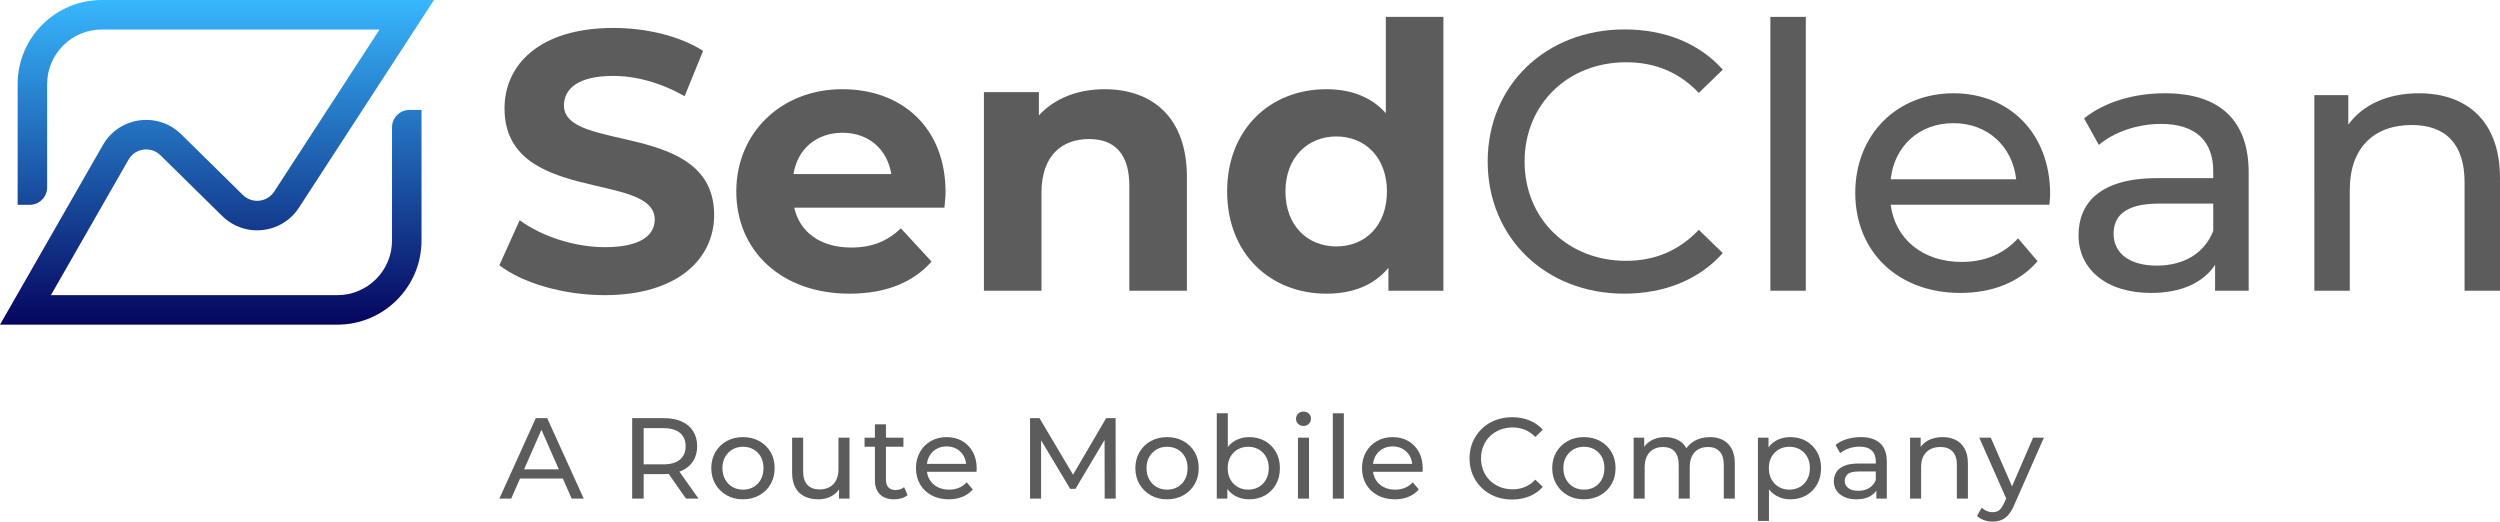 <?xml version="1.0" encoding="UTF-8"?>
<svg xmlns="http://www.w3.org/2000/svg" xmlns:xlink="http://www.w3.org/1999/xlink" id="Layer_2" data-name="Layer 2" viewBox="0 0 2782.81 580.63">
  <defs>
    <style>
      .cls-1 {
        fill: url(#linear-gradient);
      }

      .cls-1, .cls-2 {
        stroke-width: 0px;
      }

      .cls-2 {
        fill: #5c5c5c;
      }
    </style>
    <linearGradient id="linear-gradient" x1="277.6" y1="0" x2="277.6" y2="361.39" gradientTransform="translate(519.13) rotate(-180) scale(1 -1)" gradientUnits="userSpaceOnUse">
      <stop offset="0" stop-color="#37b7fd"></stop>
      <stop offset="1" stop-color="#05055e"></stop>
    </linearGradient>
  </defs>
  <g id="Layer_1-2" data-name="Layer 1">
    <g>
      <path class="cls-2" d="M555.85,295.26l22.59-50.12c24.24,17.67,60.39,29.99,94.9,29.99,39.44,0,55.46-13.15,55.46-30.81,0-53.82-167.2-16.84-167.2-123.66,0-48.89,39.44-89.56,121.19-89.56,36.15,0,73.13,8.63,99.83,25.47l-20.54,50.53c-26.7-15.2-54.23-22.59-79.7-22.59-39.44,0-54.64,14.79-54.64,32.87,0,52.99,167.2,16.43,167.2,122.01,0,48.06-39.85,89.15-122.01,89.15-45.6,0-91.61-13.56-117.08-33.28Z"></path>
      <path class="cls-2" d="M1051.28,231.17h-167.2c6.16,27.53,29.58,44.37,63.27,44.37,23.42,0,40.26-6.98,55.46-21.36l34.1,36.97c-20.54,23.42-51.35,35.74-91.2,35.74-76.41,0-126.12-48.07-126.12-113.8s50.53-113.8,117.9-113.8,115.03,43.55,115.03,114.62c0,4.93-.82,11.91-1.23,17.25ZM883.25,193.79h108.87c-4.52-27.93-25.47-46.01-54.23-46.01s-50.12,17.67-54.64,46.01Z"></path>
      <path class="cls-2" d="M1321.18,197.07v126.53h-64.09v-116.67c0-35.74-16.43-52.17-44.78-52.17-30.81,0-53,18.9-53,59.57v109.28h-64.09V102.59h61.21v25.88c17.26-18.9,43.14-29.17,73.13-29.17,52.17,0,91.61,30.4,91.61,97.77Z"></path>
      <path class="cls-2" d="M1606.69,18.78v304.82h-61.21v-25.47c-16.02,19.31-39.44,28.76-69.02,28.76-62.44,0-110.51-44.37-110.51-113.8s48.07-113.8,110.51-113.8c27.11,0,50.12,8.63,66.14,26.7V18.78h64.09ZM1543.83,213.1c0-38.21-24.65-61.21-56.28-61.21s-56.69,23.01-56.69,61.21,24.65,61.21,56.69,61.21,56.28-23.01,56.28-61.21Z"></path>
      <path class="cls-2" d="M1655.97,179.82c0-85.04,64.91-147.07,152.41-147.07,44.37,0,82.98,15.2,109.28,44.78l-26.7,25.88c-22.18-23.42-49.3-34.1-80.93-34.1-64.91,0-112.97,46.83-112.97,110.51s48.07,110.51,112.97,110.51c31.63,0,58.75-11.09,80.93-34.51l26.7,25.88c-26.29,29.58-64.91,45.19-109.69,45.19-87.09,0-152-62.03-152-147.07Z"></path>
      <path class="cls-2" d="M1970.65,18.78h39.44v304.82h-39.44V18.78Z"></path>
      <path class="cls-2" d="M2281.22,227.89h-176.65c4.93,38.21,35.74,63.67,78.87,63.67,25.47,0,46.83-8.63,62.86-26.29l21.77,25.47c-19.72,23.01-49.71,35.33-85.86,35.33-70.25,0-117.08-46.42-117.08-111.33s46.42-110.92,109.28-110.92,107.63,45.19,107.63,112.15c0,3.29-.41,8.22-.82,11.92ZM2104.57,199.54h139.68c-4.11-36.56-31.63-62.44-69.84-62.44s-65.73,25.47-69.84,62.44Z"></path>
      <path class="cls-2" d="M2503.05,192.15v131.46h-37.39v-28.76c-13.15,19.72-37.38,31.22-71.48,31.22-49.3,0-80.52-26.29-80.52-64.09,0-34.92,22.59-63.68,87.5-63.68h62.44v-7.81c0-33.28-19.31-52.58-58.33-52.58-25.88,0-52.18,9.04-69.02,23.42l-16.43-29.58c22.6-18.08,55.05-27.94,89.97-27.94,59.57,0,93.26,28.76,93.26,88.33ZM2463.62,257.05v-30.4h-60.8c-39.02,0-50.12,15.2-50.12,33.69,0,21.77,18.07,35.33,48.06,35.33s52.99-13.56,62.86-38.62Z"></path>
      <path class="cls-2" d="M2782.81,198.31v125.3h-39.44v-120.78c0-42.73-21.36-63.68-58.75-63.68-41.9,0-69.02,25.06-69.02,72.3v112.15h-39.44V105.87h37.79v32.87c16.02-22.18,43.96-34.92,78.47-34.92,53,0,90.38,30.4,90.38,94.49Z"></path>
    </g>
    <path class="cls-1" d="M114.57,161.39c8.62-15.05,23.42-25.04,40.6-27.4,17.19-2.35,34.14,3.27,46.49,15.43l68.69,67.6c4.87,4.79,11.54,7.13,18.34,6.38,6.79-.74,12.82-4.45,16.54-10.17l117.28-180.37H113.23c-33.5,0-60.75,27.25-60.75,60.75v115c0,10.69-8.7,19.39-19.39,19.39h-13.46V93.6C19.63,41.99,61.62,0,113.23,0h369.83s-150.28,231.13-150.28,231.13c-9.12,14.03-23.89,23.11-40.53,24.92-16.65,1.82-33.02-3.89-44.94-15.62l-68.69-67.6c-5.04-4.97-11.96-7.25-18.98-6.3-7.01.96-13.05,5.04-16.57,11.18l-86.4,150.82h318.94c33.5,0,60.75-27.25,60.75-60.75v-126.03c0-10.69,8.7-19.39,19.39-19.39h13.46v145.42c0,51.61-41.99,93.6-93.6,93.6H0s114.57-200,114.57-200Z"></path>
    <g>
      <path class="cls-2" d="M555.84,555.03l40.58-89.6h12.67l40.7,89.6h-13.44l-36.22-82.43h5.12l-36.22,82.43h-13.18ZM573.12,532.63l3.46-10.24h50.43l3.71,10.24h-57.6Z"></path>
      <path class="cls-2" d="M703.68,555.03v-89.6h34.94c7.85,0,14.55,1.24,20.1,3.71,5.55,2.48,9.81,6.06,12.8,10.75,2.99,4.69,4.48,10.28,4.48,16.77s-1.49,12.05-4.48,16.7c-2.99,4.65-7.25,8.21-12.8,10.69-5.55,2.48-12.25,3.71-20.1,3.71h-27.9l5.76-5.89v33.15h-12.8ZM716.48,523.16l-5.76-6.27h27.52c8.19,0,14.4-1.77,18.62-5.31,4.22-3.54,6.34-8.51,6.34-14.91s-2.11-11.35-6.34-14.85c-4.22-3.5-10.43-5.25-18.62-5.25h-27.52l5.76-6.4v52.99ZM763.59,555.03l-22.78-32.51h13.7l23.04,32.51h-13.95Z"></path>
      <path class="cls-2" d="M827.07,555.8c-6.83,0-12.89-1.49-18.18-4.48-5.29-2.99-9.47-7.1-12.54-12.35-3.07-5.25-4.61-11.2-4.61-17.86s1.54-12.71,4.61-17.92c3.07-5.2,7.25-9.28,12.54-12.22,5.29-2.94,11.35-4.42,18.18-4.42s12.78,1.47,18.11,4.42c5.33,2.94,9.51,7,12.54,12.16,3.03,5.16,4.54,11.16,4.54,17.98s-1.52,12.72-4.54,17.92c-3.03,5.21-7.21,9.3-12.54,12.29-5.33,2.99-11.37,4.48-18.11,4.48ZM827.07,545.04c4.35,0,8.26-.98,11.71-2.94,3.46-1.96,6.16-4.76,8.13-8.38,1.96-3.63,2.94-7.83,2.94-12.61s-.98-9.07-2.94-12.61c-1.96-3.54-4.67-6.29-8.13-8.26-3.46-1.96-7.36-2.94-11.71-2.94s-8.24.98-11.65,2.94c-3.41,1.96-6.14,4.72-8.19,8.26-2.05,3.54-3.07,7.74-3.07,12.61s1.02,8.98,3.07,12.61c2.05,3.63,4.78,6.42,8.19,8.38,3.41,1.96,7.3,2.94,11.65,2.94Z"></path>
      <path class="cls-2" d="M910.91,555.8c-5.8,0-10.9-1.07-15.3-3.2-4.4-2.13-7.81-5.4-10.24-9.79-2.43-4.39-3.65-9.92-3.65-16.58v-39.04h12.29v37.63c0,6.66,1.6,11.65,4.8,14.98,3.2,3.33,7.7,4.99,13.5,4.99,4.27,0,7.98-.87,11.14-2.62,3.16-1.75,5.59-4.31,7.3-7.68,1.71-3.37,2.56-7.44,2.56-12.22v-35.07h12.29v67.84h-11.65v-18.3l1.92,4.86c-2.22,4.52-5.55,8.02-9.98,10.5-4.44,2.48-9.43,3.71-14.98,3.71Z"></path>
      <path class="cls-2" d="M962.37,497.3v-10.11h43.26v10.11h-43.26ZM995.39,555.8c-6.83,0-12.12-1.83-15.87-5.5-3.76-3.67-5.63-8.92-5.63-15.74v-62.21h12.29v61.7c0,3.67.92,6.49,2.75,8.45,1.83,1.96,4.46,2.94,7.87,2.94,3.84,0,7.04-1.07,9.6-3.2l3.84,8.83c-1.88,1.62-4.12,2.82-6.72,3.58-2.6.77-5.31,1.15-8.13,1.15Z"></path>
      <path class="cls-2" d="M1056.06,555.8c-7.25,0-13.63-1.49-19.14-4.48-5.5-2.99-9.77-7.08-12.8-12.29-3.03-5.2-4.54-11.18-4.54-17.92s1.47-12.71,4.42-17.92c2.94-5.2,7-9.28,12.16-12.22,5.16-2.94,10.99-4.42,17.47-4.42s12.37,1.45,17.41,4.35c5.03,2.9,8.98,6.98,11.84,12.22,2.86,5.25,4.29,11.37,4.29,18.37,0,.51-.02,1.11-.06,1.79-.04.68-.11,1.32-.19,1.92h-57.73v-8.83h51.33l-4.99,3.07c.08-4.35-.81-8.23-2.69-11.65-1.88-3.41-4.46-6.08-7.74-8-3.29-1.92-7.1-2.88-11.46-2.88s-8.06.96-11.39,2.88c-3.33,1.92-5.93,4.61-7.81,8.06-1.88,3.46-2.82,7.4-2.82,11.84v2.05c0,4.52,1.04,8.56,3.14,12.1,2.09,3.54,5.01,6.29,8.77,8.26,3.75,1.96,8.06,2.94,12.93,2.94,4.01,0,7.66-.68,10.94-2.05,3.28-1.36,6.16-3.41,8.64-6.14l6.78,7.94c-3.07,3.58-6.89,6.32-11.46,8.19-4.57,1.88-9.66,2.82-15.3,2.82Z"></path>
      <path class="cls-2" d="M1146.56,555.03v-89.6h10.5l40.19,67.71h-5.63l39.68-67.71h10.5l.13,89.6h-12.29l-.13-70.27h2.94l-35.33,59.39h-5.89l-35.58-59.39h3.2v70.27h-12.29Z"></path>
      <path class="cls-2" d="M1299.13,555.8c-6.83,0-12.89-1.49-18.18-4.48-5.29-2.99-9.47-7.1-12.54-12.35-3.07-5.25-4.61-11.2-4.61-17.86s1.54-12.71,4.61-17.92c3.07-5.2,7.25-9.28,12.54-12.22,5.29-2.94,11.35-4.42,18.18-4.42s12.78,1.47,18.11,4.42c5.33,2.94,9.51,7,12.54,12.16,3.03,5.16,4.54,11.16,4.54,17.98s-1.52,12.72-4.54,17.92c-3.03,5.21-7.21,9.3-12.54,12.29-5.33,2.99-11.37,4.48-18.11,4.48ZM1299.13,545.04c4.35,0,8.26-.98,11.71-2.94,3.46-1.96,6.16-4.76,8.13-8.38,1.96-3.63,2.94-7.83,2.94-12.61s-.98-9.07-2.94-12.61c-1.96-3.54-4.67-6.29-8.13-8.26-3.46-1.96-7.36-2.94-11.71-2.94s-8.24.98-11.65,2.94c-3.41,1.96-6.14,4.72-8.19,8.26-2.05,3.54-3.07,7.74-3.07,12.61s1.02,8.98,3.07,12.61c2.05,3.63,4.78,6.42,8.19,8.38,3.41,1.96,7.3,2.94,11.65,2.94Z"></path>
      <path class="cls-2" d="M1354.43,555.03v-94.98h12.29v45.18l-1.28,15.74.77,15.74v18.3h-11.78ZM1390.4,555.8c-5.8,0-11.03-1.3-15.68-3.9-4.65-2.6-8.32-6.46-11.01-11.58s-4.03-11.52-4.03-19.2,1.39-14.08,4.16-19.2c2.77-5.12,6.48-8.96,11.14-11.52,4.65-2.56,9.79-3.84,15.42-3.84,6.66,0,12.54,1.45,17.66,4.35,5.12,2.9,9.17,6.93,12.16,12.1,2.99,5.16,4.48,11.2,4.48,18.11s-1.49,12.97-4.48,18.18c-2.99,5.21-7.04,9.26-12.16,12.16-5.12,2.9-11.01,4.35-17.66,4.35ZM1389.37,545.04c4.35,0,8.26-.98,11.71-2.94,3.46-1.96,6.19-4.76,8.19-8.38,2-3.63,3.01-7.83,3.01-12.61s-1-9.07-3.01-12.61c-2.01-3.54-4.74-6.29-8.19-8.26-3.46-1.96-7.36-2.94-11.71-2.94s-8.13.98-11.58,2.94c-3.46,1.96-6.19,4.72-8.19,8.26-2.01,3.54-3.01,7.74-3.01,12.61s1,8.98,3.01,12.61c2,3.63,4.74,6.42,8.19,8.38,3.46,1.96,7.32,2.94,11.58,2.94Z"></path>
      <path class="cls-2" d="M1450.94,474.13c-2.39,0-4.37-.77-5.95-2.3-1.58-1.54-2.37-3.41-2.37-5.63s.79-4.22,2.37-5.76c1.58-1.54,3.56-2.3,5.95-2.3s4.37.75,5.95,2.24c1.58,1.49,2.37,3.35,2.37,5.57s-.77,4.25-2.3,5.82c-1.54,1.58-3.54,2.37-6.02,2.37ZM1444.79,555.03v-67.84h12.29v67.84h-12.29Z"></path>
      <path class="cls-2" d="M1483.58,555.03v-94.98h12.29v94.98h-12.29Z"></path>
      <path class="cls-2" d="M1552.57,555.8c-7.25,0-13.63-1.49-19.14-4.48-5.5-2.99-9.77-7.08-12.8-12.29-3.03-5.2-4.54-11.18-4.54-17.92s1.47-12.71,4.42-17.92c2.94-5.2,7-9.28,12.16-12.22,5.16-2.94,10.99-4.42,17.47-4.42s12.37,1.45,17.41,4.35c5.03,2.9,8.98,6.98,11.84,12.22,2.86,5.25,4.29,11.37,4.29,18.37,0,.51-.02,1.11-.06,1.79-.04.68-.11,1.32-.19,1.92h-57.73v-8.83h51.33l-4.99,3.07c.08-4.35-.81-8.23-2.69-11.65-1.88-3.41-4.46-6.08-7.74-8-3.29-1.92-7.1-2.88-11.46-2.88s-8.06.96-11.39,2.88c-3.33,1.92-5.93,4.61-7.81,8.06-1.88,3.46-2.82,7.4-2.82,11.84v2.05c0,4.52,1.04,8.56,3.14,12.1,2.09,3.54,5.01,6.29,8.77,8.26,3.75,1.96,8.06,2.94,12.93,2.94,4.01,0,7.66-.68,10.94-2.05,3.28-1.36,6.16-3.41,8.64-6.14l6.78,7.94c-3.07,3.58-6.89,6.32-11.46,8.19-4.57,1.88-9.66,2.82-15.3,2.82Z"></path>
      <path class="cls-2" d="M1683.13,556.05c-6.83,0-13.12-1.13-18.88-3.39-5.76-2.26-10.75-5.46-14.98-9.6-4.22-4.14-7.53-8.98-9.92-14.53-2.39-5.55-3.58-11.65-3.58-18.3s1.19-12.76,3.58-18.3c2.39-5.55,5.72-10.39,9.98-14.53,4.27-4.14,9.28-7.34,15.04-9.6,5.76-2.26,12.05-3.39,18.88-3.39s13.29,1.17,19.14,3.52c5.84,2.35,10.82,5.82,14.91,10.43l-8.32,8.06c-3.41-3.58-7.25-6.25-11.52-8-4.27-1.75-8.83-2.62-13.7-2.62s-9.71.85-14.02,2.56c-4.31,1.71-8.04,4.1-11.2,7.17-3.16,3.07-5.61,6.72-7.36,10.94-1.75,4.22-2.62,8.81-2.62,13.76s.87,9.54,2.62,13.76c1.75,4.22,4.2,7.87,7.36,10.94,3.16,3.07,6.89,5.46,11.2,7.17,4.31,1.71,8.98,2.56,14.02,2.56s9.43-.87,13.7-2.62c4.27-1.75,8.11-4.46,11.52-8.13l8.32,8.06c-4.1,4.61-9.07,8.11-14.91,10.5-5.85,2.39-12.27,3.58-19.26,3.58Z"></path>
      <path class="cls-2" d="M1763.13,555.8c-6.83,0-12.89-1.49-18.18-4.48-5.29-2.99-9.47-7.1-12.54-12.35-3.07-5.25-4.61-11.2-4.61-17.86s1.54-12.71,4.61-17.92c3.07-5.2,7.25-9.28,12.54-12.22,5.29-2.94,11.35-4.42,18.18-4.42s12.78,1.47,18.11,4.42c5.33,2.94,9.51,7,12.54,12.16,3.03,5.16,4.54,11.16,4.54,17.98s-1.52,12.72-4.54,17.92c-3.03,5.21-7.21,9.3-12.54,12.29-5.33,2.99-11.37,4.48-18.11,4.48ZM1763.13,545.04c4.35,0,8.26-.98,11.71-2.94,3.46-1.96,6.16-4.76,8.13-8.38,1.96-3.63,2.94-7.83,2.94-12.61s-.98-9.07-2.94-12.61c-1.96-3.54-4.67-6.29-8.13-8.26-3.46-1.96-7.36-2.94-11.71-2.94s-8.24.98-11.65,2.94c-3.41,1.96-6.14,4.72-8.19,8.26-2.05,3.54-3.07,7.74-3.07,12.61s1.02,8.98,3.07,12.61c2.05,3.63,4.78,6.42,8.19,8.38,3.41,1.96,7.3,2.94,11.65,2.94Z"></path>
      <path class="cls-2" d="M1903.29,486.55c5.46,0,10.28,1.07,14.46,3.2,4.18,2.13,7.44,5.38,9.79,9.73,2.35,4.35,3.52,9.86,3.52,16.51v39.04h-12.29v-37.63c0-6.57-1.54-11.52-4.61-14.85-3.07-3.33-7.38-4.99-12.93-4.99-4.1,0-7.68.85-10.75,2.56-3.07,1.71-5.44,4.22-7.1,7.55s-2.5,7.47-2.5,12.42v34.94h-12.29v-37.63c0-6.57-1.52-11.52-4.54-14.85-3.03-3.33-7.36-4.99-12.99-4.99-4.01,0-7.55.85-10.62,2.56-3.07,1.71-5.46,4.22-7.17,7.55-1.71,3.33-2.56,7.47-2.56,12.42v34.94h-12.29v-67.84h11.78v18.05l-1.92-4.61c2.13-4.44,5.42-7.89,9.86-10.37,4.44-2.47,9.6-3.71,15.49-3.71,6.48,0,12.07,1.6,16.77,4.8,4.69,3.2,7.76,8.04,9.22,14.53l-4.99-2.05c2.05-5.2,5.63-9.39,10.75-12.54,5.12-3.16,11.09-4.74,17.92-4.74Z"></path>
      <path class="cls-2" d="M1956.79,579.86v-92.67h11.78v18.3l-.77,15.74,1.28,15.74v42.88h-12.29ZM1992.76,555.8c-5.63,0-10.77-1.3-15.42-3.9-4.65-2.6-8.36-6.46-11.14-11.58-2.77-5.12-4.16-11.52-4.16-19.2s1.34-14.08,4.03-19.2,6.36-8.96,11.01-11.52c4.65-2.56,9.88-3.84,15.68-3.84,6.66,0,12.54,1.45,17.66,4.35,5.12,2.9,9.17,6.93,12.16,12.1,2.99,5.16,4.48,11.2,4.48,18.11s-1.49,12.97-4.48,18.18c-2.99,5.21-7.04,9.26-12.16,12.16-5.12,2.9-11.01,4.35-17.66,4.35ZM1991.73,545.04c4.35,0,8.26-.98,11.71-2.94,3.46-1.96,6.19-4.76,8.19-8.38,2-3.63,3.01-7.83,3.01-12.61s-1-9.07-3.01-12.61c-2.01-3.54-4.74-6.29-8.19-8.26-3.46-1.96-7.36-2.94-11.71-2.94s-8.13.98-11.58,2.94c-3.46,1.96-6.19,4.72-8.19,8.26-2.01,3.54-3.01,7.74-3.01,12.61s1,8.98,3.01,12.61c2,3.63,4.74,6.42,8.19,8.38,3.46,1.96,7.32,2.94,11.58,2.94Z"></path>
      <path class="cls-2" d="M2066.36,555.8c-5.04,0-9.45-.85-13.25-2.56-3.8-1.71-6.72-4.07-8.77-7.1-2.05-3.03-3.07-6.46-3.07-10.3s.87-7,2.62-9.98c1.75-2.99,4.61-5.38,8.58-7.17,3.97-1.79,9.32-2.69,16.06-2.69h21.5v8.83h-20.99c-6.14,0-10.28,1.02-12.42,3.07-2.13,2.05-3.2,4.52-3.2,7.42,0,3.33,1.32,6,3.97,8,2.64,2.01,6.31,3.01,11.01,3.01s8.64-1.02,12.1-3.07c3.46-2.05,5.95-5.03,7.49-8.96l2.43,8.45c-1.62,4.01-4.48,7.19-8.58,9.54-4.1,2.35-9.26,3.52-15.49,3.52ZM2088.63,555.03v-14.34l-.64-2.69v-24.45c0-5.2-1.52-9.24-4.54-12.1-3.03-2.86-7.57-4.29-13.63-4.29-4.01,0-7.94.66-11.78,1.98-3.84,1.32-7.08,3.09-9.73,5.31l-5.12-9.22c3.5-2.82,7.7-4.97,12.61-6.46,4.91-1.49,10.05-2.24,15.42-2.24,9.3,0,16.47,2.26,21.5,6.78,5.03,4.52,7.55,11.44,7.55,20.74v40.96h-11.65Z"></path>
      <path class="cls-2" d="M2162.36,486.55c5.55,0,10.43,1.07,14.66,3.2,4.22,2.13,7.53,5.38,9.92,9.73,2.39,4.35,3.58,9.86,3.58,16.51v39.04h-12.29v-37.63c0-6.57-1.6-11.52-4.8-14.85-3.2-3.33-7.7-4.99-13.5-4.99-4.35,0-8.15.85-11.39,2.56-3.24,1.71-5.74,4.22-7.49,7.55-1.75,3.33-2.62,7.47-2.62,12.42v34.94h-12.29v-67.84h11.78v18.3l-1.92-4.86c2.22-4.44,5.63-7.89,10.24-10.37,4.61-2.47,9.98-3.71,16.13-3.71Z"></path>
      <path class="cls-2" d="M2218.04,580.63c-3.24,0-6.4-.53-9.47-1.6-3.07-1.07-5.72-2.62-7.94-4.67l5.25-9.22c1.71,1.62,3.58,2.86,5.63,3.71,2.05.85,4.22,1.28,6.53,1.28,2.99,0,5.46-.77,7.42-2.3,1.96-1.54,3.8-4.27,5.5-8.19l4.22-9.34,1.28-1.54,26.62-61.57h12.03l-32.9,74.62c-1.96,4.78-4.16,8.53-6.59,11.26-2.43,2.73-5.1,4.67-8,5.82-2.9,1.15-6.1,1.73-9.6,1.73ZM2234.17,557.2l-30.98-70.02h12.8l26.37,60.42-8.19,9.6Z"></path>
    </g>
  </g>
</svg>

